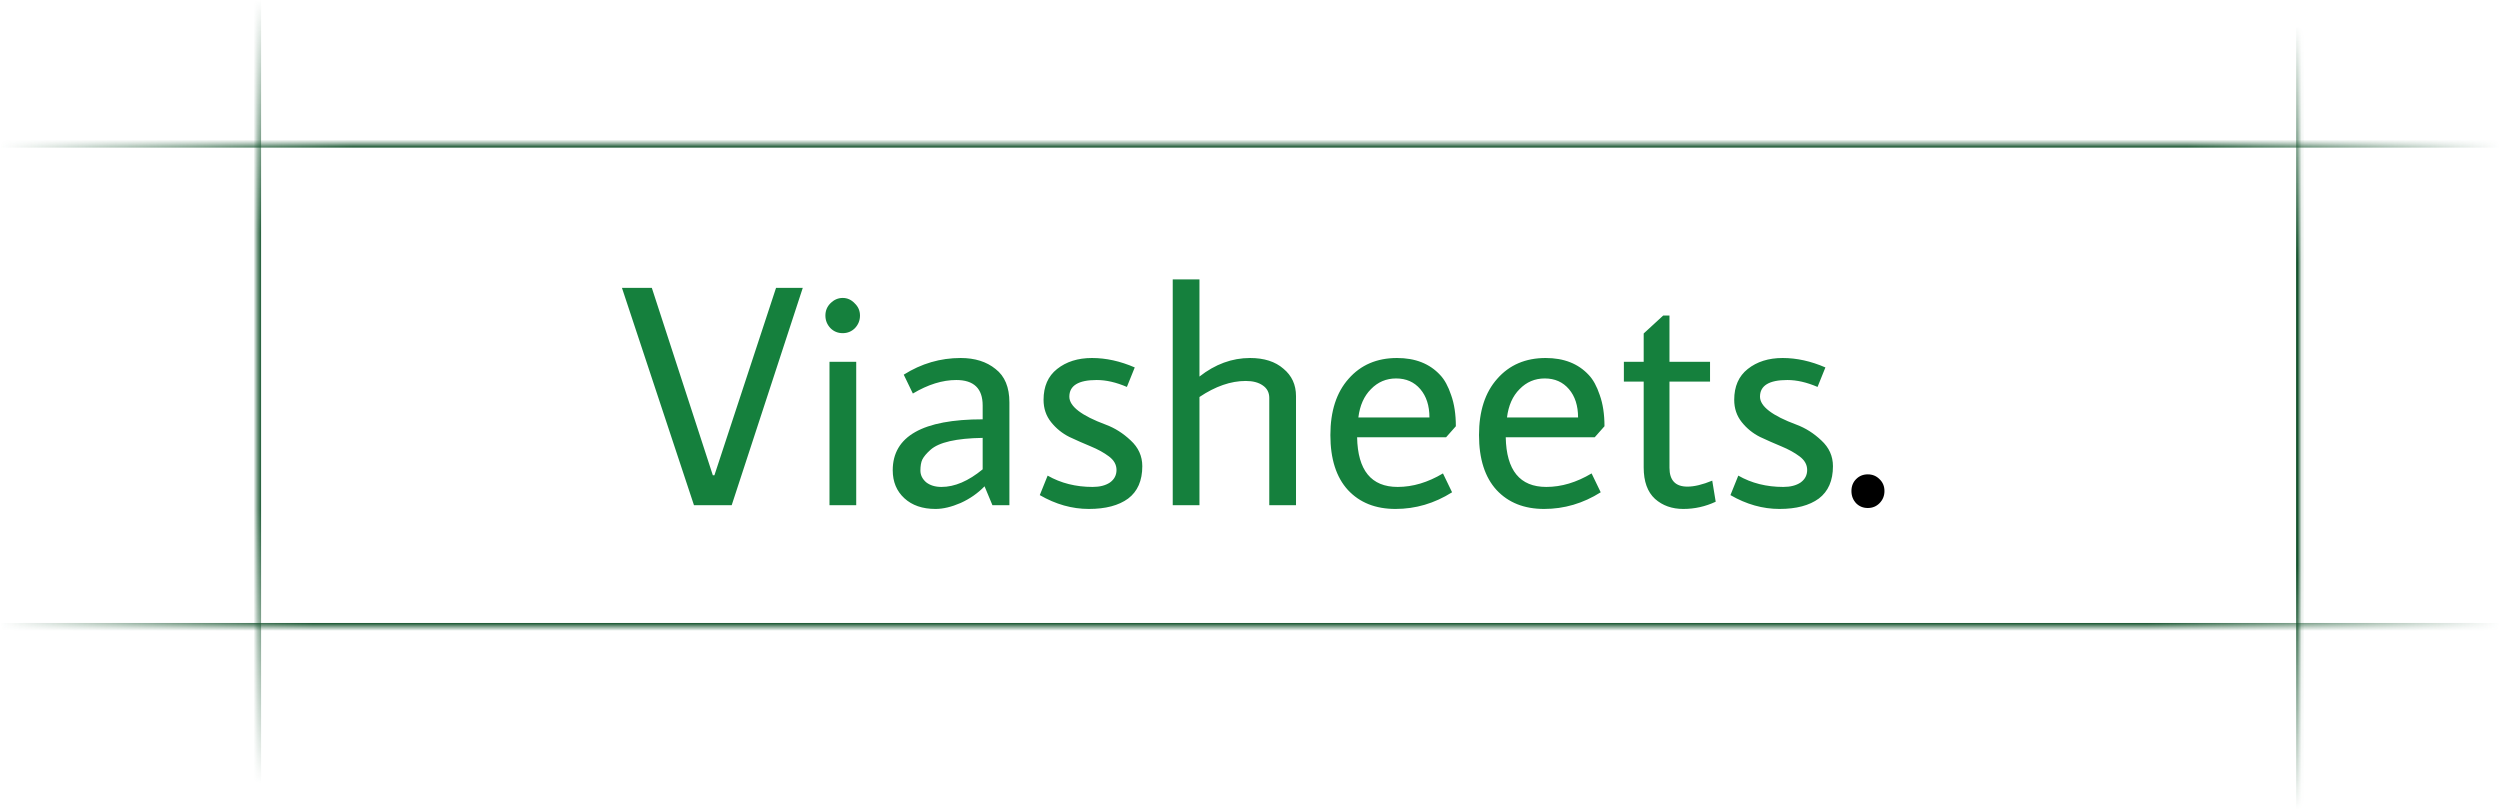 <svg width="636" height="206" viewBox="0 0 636 206" fill="none" xmlns="http://www.w3.org/2000/svg">
<path d="M165.825 73.236L181.345 120.916H181.745L197.425 73.236H204.225L186.145 128.516H176.545L158.225 73.236H165.825ZM217.502 83.476C216.648 84.329 215.608 84.756 214.382 84.756C213.155 84.756 212.115 84.329 211.262 83.476C210.408 82.569 209.982 81.503 209.982 80.276C209.982 79.049 210.408 78.009 211.262 77.156C212.168 76.249 213.208 75.796 214.382 75.796C215.555 75.796 216.568 76.249 217.422 77.156C218.328 78.009 218.782 79.049 218.782 80.276C218.782 81.503 218.355 82.569 217.502 83.476ZM211.022 92.036H217.822V128.516H211.022V92.036ZM249.991 106.676V103.156C249.991 98.836 247.751 96.676 243.271 96.676C239.751 96.676 236.071 97.823 232.231 100.116L229.911 95.316C234.391 92.489 239.218 91.076 244.391 91.076C248.018 91.076 250.978 92.009 253.271 93.876C255.618 95.689 256.791 98.516 256.791 102.356V128.516H252.471L250.471 123.716C248.765 125.476 246.738 126.889 244.391 127.956C242.045 128.969 239.911 129.476 237.991 129.476C234.685 129.476 232.045 128.569 230.071 126.756C228.098 124.943 227.111 122.569 227.111 119.636C227.111 110.996 234.738 106.676 249.991 106.676ZM236.711 114.436C235.698 115.343 235.005 116.169 234.631 116.916C234.311 117.609 234.151 118.543 234.151 119.716C234.151 120.836 234.631 121.823 235.591 122.676C236.605 123.476 237.911 123.876 239.511 123.876C242.871 123.876 246.365 122.383 249.991 119.396V111.396C243.271 111.503 238.845 112.516 236.711 114.436ZM286.68 98.436C283.96 97.263 281.4 96.676 279 96.676C274.36 96.676 272.04 98.089 272.04 100.916C272.04 103.369 275.133 105.743 281.32 108.036C283.613 108.889 285.72 110.223 287.64 112.036C289.613 113.849 290.6 116.036 290.6 118.596C290.6 122.276 289.4 125.023 287 126.836C284.6 128.596 281.267 129.476 277 129.476C272.733 129.476 268.573 128.303 264.52 125.956L266.52 120.996C269.88 122.916 273.693 123.876 277.96 123.876C279.773 123.876 281.24 123.503 282.36 122.756C283.48 121.956 284.04 120.889 284.04 119.556C284.04 118.223 283.4 117.076 282.12 116.116C280.84 115.156 279.293 114.303 277.48 113.556C275.667 112.809 273.853 112.009 272.04 111.156C270.227 110.249 268.68 108.996 267.4 107.396C266.12 105.796 265.48 103.903 265.48 101.716C265.48 98.303 266.627 95.689 268.92 93.876C271.267 92.009 274.227 91.076 277.8 91.076C281.373 91.076 285 91.876 288.68 93.476L286.68 98.436ZM305.143 71.076V95.796C309.143 92.649 313.436 91.076 318.023 91.076C321.596 91.076 324.423 91.983 326.503 93.796C328.636 95.556 329.703 97.876 329.703 100.756V128.516H322.903V101.236C322.903 99.849 322.343 98.783 321.223 98.036C320.156 97.289 318.716 96.916 316.903 96.916C313.116 96.916 309.196 98.276 305.143 100.996V128.516H298.343V71.076H305.143ZM355.569 123.876C359.409 123.876 363.249 122.729 367.089 120.436L369.409 125.236C364.929 128.063 360.129 129.476 355.009 129.476C349.942 129.476 345.915 127.876 342.929 124.676C339.942 121.423 338.449 116.756 338.449 110.676C338.449 104.596 339.995 99.823 343.089 96.356C346.182 92.836 350.289 91.076 355.409 91.076C360.049 91.076 363.702 92.516 366.369 95.396C367.489 96.569 368.422 98.276 369.169 100.516C369.969 102.756 370.369 105.396 370.369 108.436L367.889 111.236H345.249C345.409 119.663 348.849 123.876 355.569 123.876ZM363.649 106.196C363.649 103.209 362.875 100.809 361.329 98.996C359.782 97.183 357.729 96.276 355.169 96.276C352.662 96.276 350.529 97.183 348.769 98.996C347.009 100.756 345.942 103.156 345.569 106.196H363.649ZM393.381 123.876C397.221 123.876 401.061 122.729 404.901 120.436L407.221 125.236C402.741 128.063 397.941 129.476 392.821 129.476C387.755 129.476 383.728 127.876 380.741 124.676C377.755 121.423 376.261 116.756 376.261 110.676C376.261 104.596 377.808 99.823 380.901 96.356C383.995 92.836 388.101 91.076 393.221 91.076C397.861 91.076 401.515 92.516 404.181 95.396C405.301 96.569 406.235 98.276 406.981 100.516C407.781 102.756 408.181 105.396 408.181 108.436L405.701 111.236H383.061C383.221 119.663 386.661 123.876 393.381 123.876ZM401.461 106.196C401.461 103.209 400.688 100.809 399.141 98.996C397.595 97.183 395.541 96.276 392.981 96.276C390.475 96.276 388.341 97.183 386.581 98.996C384.821 100.756 383.755 103.156 383.381 106.196H401.461ZM424.714 97.076V118.996C424.714 122.196 426.234 123.796 429.274 123.796C431.034 123.796 433.14 123.289 435.594 122.276L436.474 127.636C433.86 128.863 431.114 129.476 428.234 129.476C425.354 129.476 422.954 128.623 421.034 126.916C419.114 125.156 418.154 122.489 418.154 118.916V97.076H413.114V92.036H418.154V84.836L423.114 80.276H424.714V92.036H435.034V97.076H424.714ZM462.383 98.436C459.663 97.263 457.103 96.676 454.703 96.676C450.063 96.676 447.743 98.089 447.743 100.916C447.743 103.369 450.836 105.743 457.023 108.036C459.316 108.889 461.423 110.223 463.343 112.036C465.316 113.849 466.303 116.036 466.303 118.596C466.303 122.276 465.103 125.023 462.703 126.836C460.303 128.596 456.97 129.476 452.703 129.476C448.436 129.476 444.276 128.303 440.223 125.956L442.223 120.996C445.583 122.916 449.396 123.876 453.663 123.876C455.476 123.876 456.943 123.503 458.063 122.756C459.183 121.956 459.743 120.889 459.743 119.556C459.743 118.223 459.103 117.076 457.823 116.116C456.543 115.156 454.996 114.303 453.183 113.556C451.37 112.809 449.556 112.009 447.743 111.156C445.93 110.249 444.383 108.996 443.103 107.396C441.823 105.796 441.183 103.903 441.183 101.716C441.183 98.303 442.33 95.689 444.623 93.876C446.97 92.009 449.93 91.076 453.503 91.076C457.076 91.076 460.703 91.876 464.383 93.476L462.383 98.436Z" fill="#15803D"/>
<path d="M478.126 128.036C477.326 128.836 476.34 129.236 475.166 129.236C473.993 129.236 473.006 128.836 472.206 128.036C471.406 127.183 471.006 126.143 471.006 124.916C471.006 123.689 471.406 122.676 472.206 121.876C473.006 121.076 473.993 120.676 475.166 120.676C476.34 120.676 477.326 121.076 478.126 121.876C478.98 122.676 479.406 123.689 479.406 124.916C479.406 126.143 478.98 127.183 478.126 128.036Z" fill="black"/>
<mask id="path-2-inside-1_64_38" fill="white">
<path d="M585.12 6.645H537.874V206H585.12V6.645Z"/>
</mask>
<path d="M584.12 206V6.645H586.12V206H584.12Z" fill="url(#paint0_linear_64_38)" mask="url(#path-2-inside-1_64_38)"/>
<mask id="path-4-inside-2_64_38" fill="white">
<path d="M0 36.548L0 79.742L636 79.742V36.548L0 36.548Z"/>
</mask>
<path d="M636 37.548L0 37.548L0 35.548L636 35.548V37.548Z" fill="url(#paint1_linear_64_38)" mask="url(#path-4-inside-2_64_38)"/>
<mask id="path-6-inside-3_64_38" fill="white">
<path d="M636 159.484V116.29L0 116.29V159.484L636 159.484Z"/>
</mask>
<path d="M0 158.484L636 158.484V160.484L0 160.484V158.484Z" fill="url(#paint2_linear_64_38)" mask="url(#path-6-inside-3_64_38)"/>
<mask id="path-8-inside-4_64_38" fill="white">
<path d="M65.417 199.355H112.663L112.663 1.52588e-05H65.417L65.417 199.355Z"/>
</mask>
<path d="M66.417 1.52588e-05L66.417 199.355H64.417L64.417 1.52588e-05H66.417Z" fill="url(#paint3_linear_64_38)" mask="url(#path-8-inside-4_64_38)"/>
<defs>
<linearGradient id="paint0_linear_64_38" x1="561.497" y1="6.645" x2="561.497" y2="206" gradientUnits="userSpaceOnUse">
<stop stop-color="#14532D" stop-opacity="0"/>
<stop offset="0.302" stop-color="#14532D"/>
<stop offset="0.688" stop-color="#14532D"/>
<stop offset="1" stop-color="#14532D" stop-opacity="0"/>
</linearGradient>
<linearGradient id="paint1_linear_64_38" x1="0" y1="58.145" x2="636" y2="58.145" gradientUnits="userSpaceOnUse">
<stop stop-color="#14532D" stop-opacity="0"/>
<stop offset="0.141" stop-color="#14532D"/>
<stop offset="0.875" stop-color="#14532D"/>
<stop offset="1" stop-color="#14532D" stop-opacity="0"/>
</linearGradient>
<linearGradient id="paint2_linear_64_38" x1="636" y1="137.887" x2="0" y2="137.887" gradientUnits="userSpaceOnUse">
<stop stop-color="#14532D" stop-opacity="0"/>
<stop offset="0.141" stop-color="#14532D"/>
<stop offset="0.875" stop-color="#14532D"/>
<stop offset="1" stop-color="#14532D" stop-opacity="0"/>
</linearGradient>
<linearGradient id="paint3_linear_64_38" x1="89.04" y1="199.355" x2="89.04" y2="1.52588e-05" gradientUnits="userSpaceOnUse">
<stop stop-color="#14532D" stop-opacity="0"/>
<stop offset="0.349" stop-color="#14532D"/>
<stop offset="0.703" stop-color="#14532D"/>
<stop offset="1" stop-color="#14532D" stop-opacity="0"/>
</linearGradient>
</defs>
</svg>
